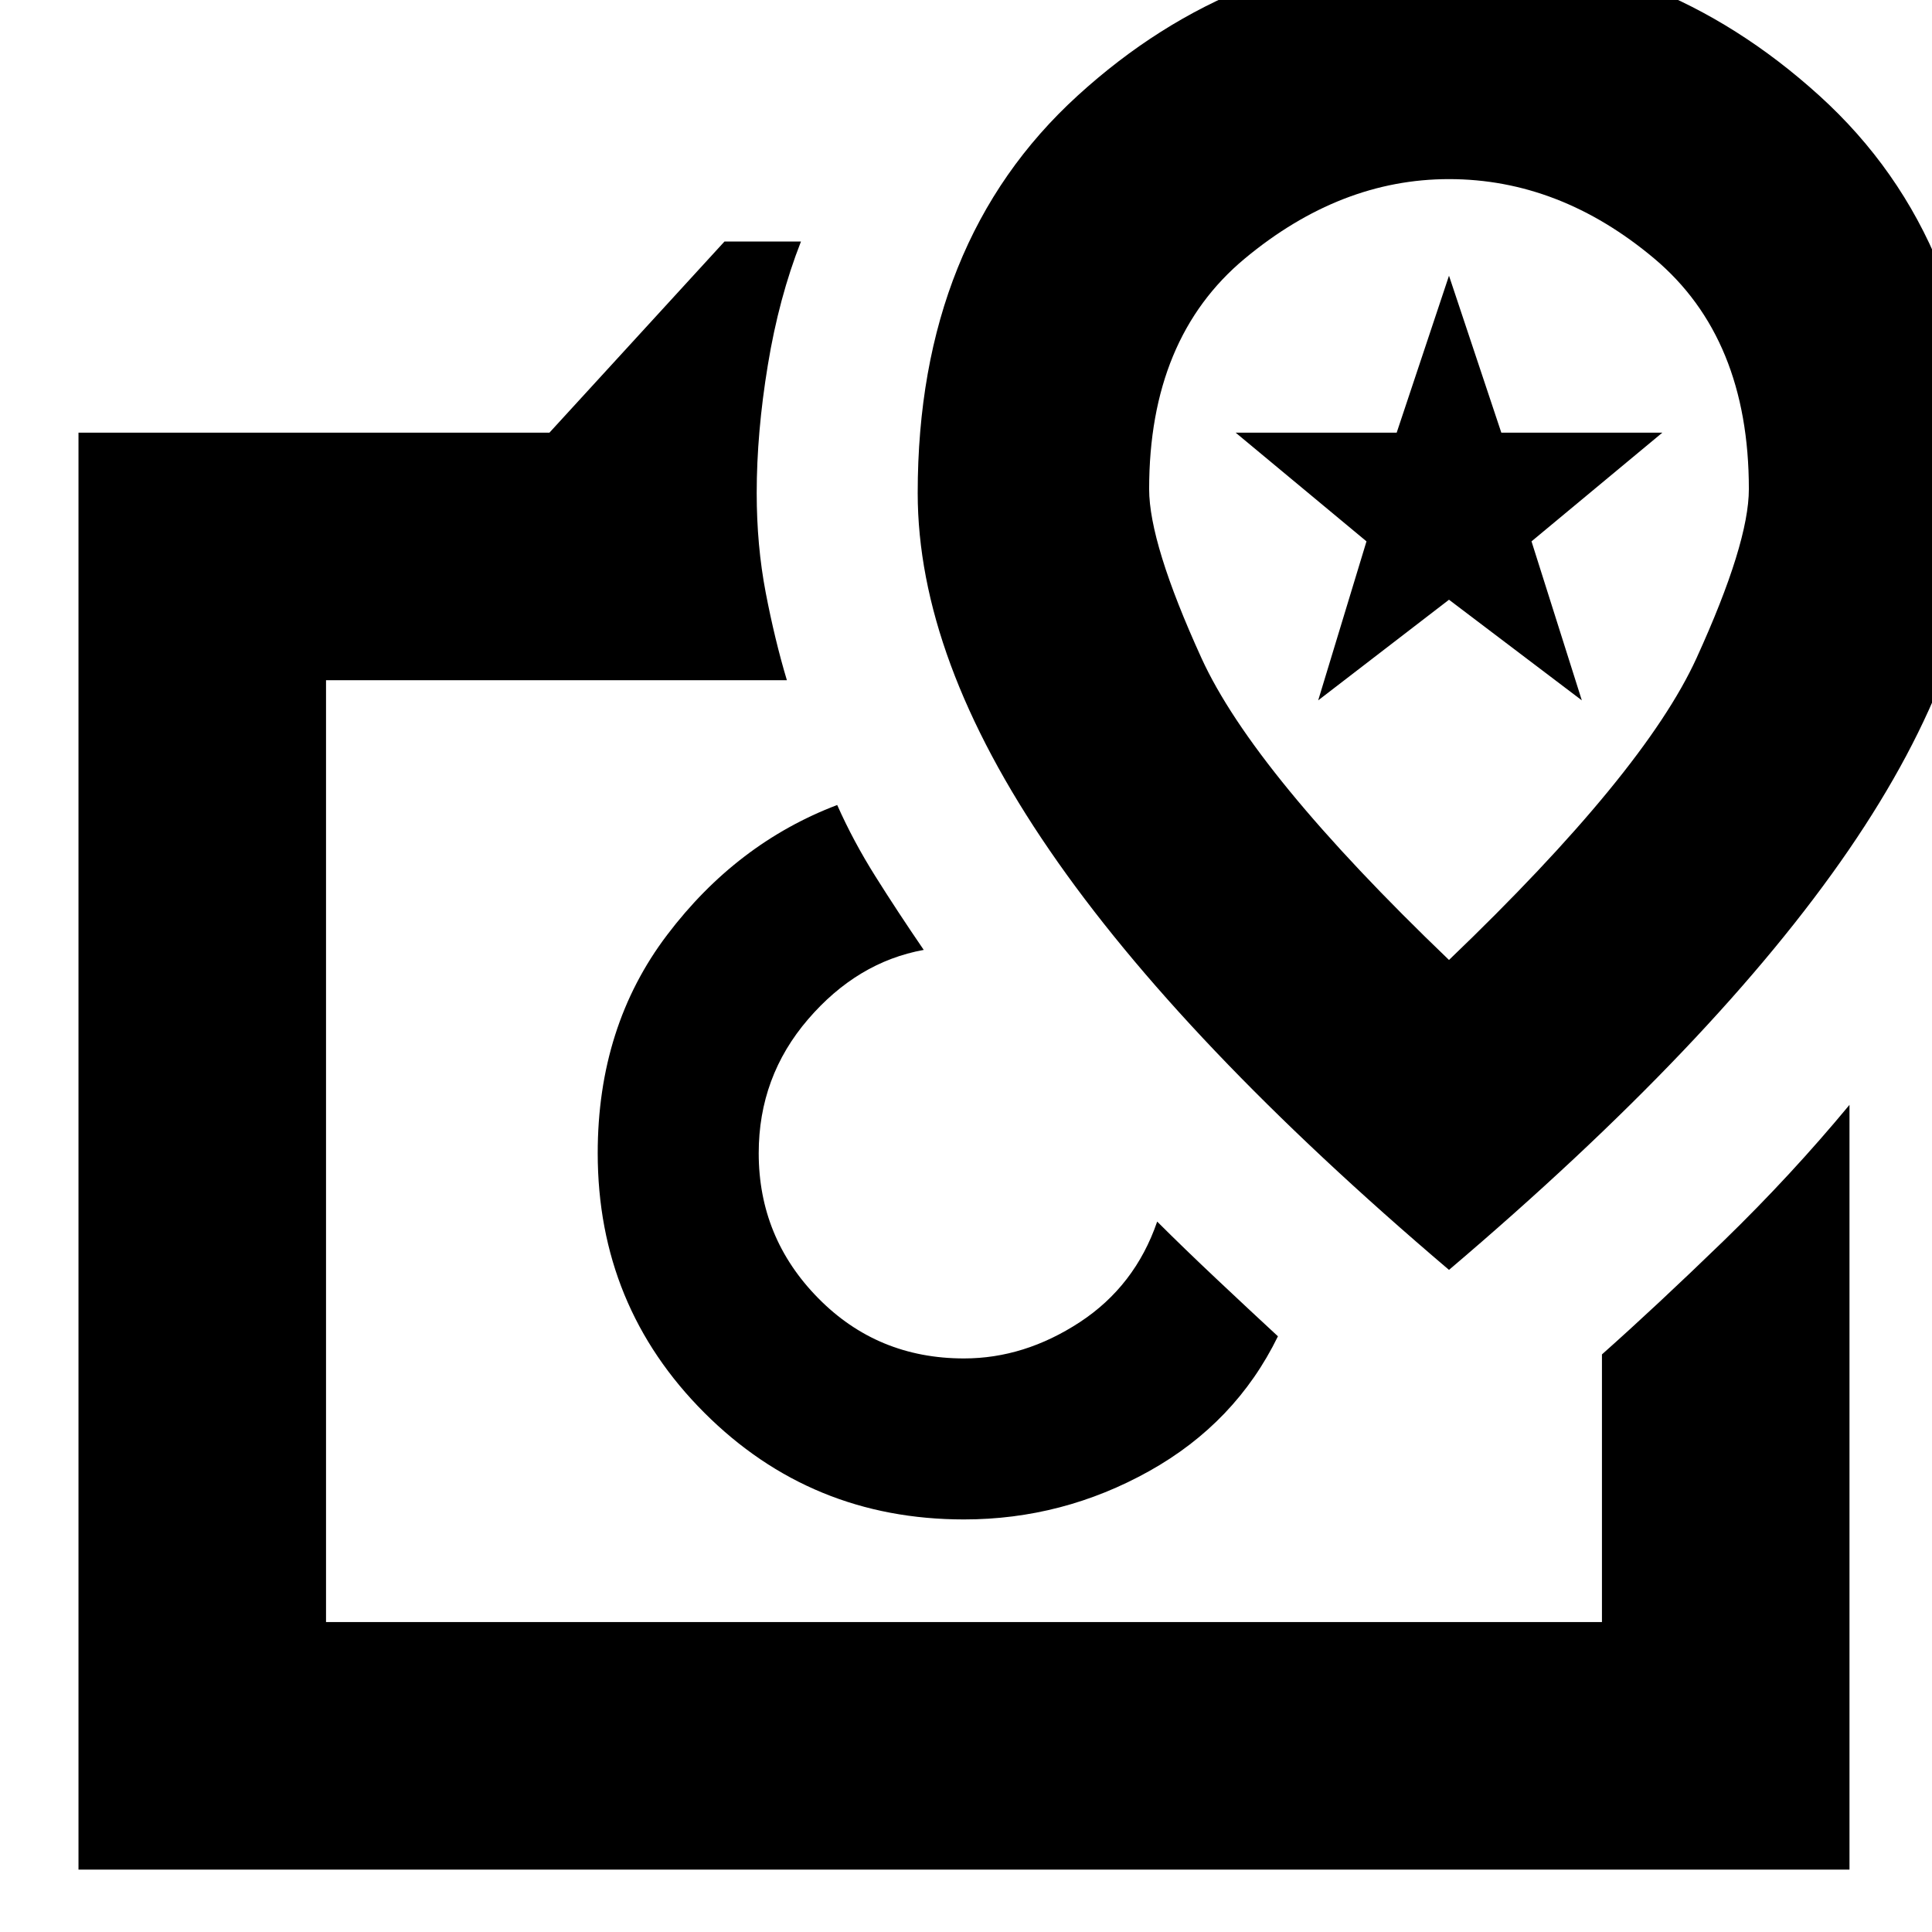 <svg xmlns="http://www.w3.org/2000/svg" height="24" width="24"><path d="M0.975 23.225V5.375H6.825L9 3H9.95Q9.675 3.7 9.538 4.537Q9.4 5.375 9.4 6.125Q9.4 6.775 9.512 7.362Q9.625 7.95 9.775 8.45H4.05V20.15H19.9V16.825Q20.575 16.225 21.413 15.413Q22.25 14.6 22.975 13.725V23.225ZM11.975 18.875Q13.2 18.875 14.275 18.275Q15.35 17.675 15.875 16.6Q15.55 16.3 15.125 15.9Q14.7 15.5 14.375 15.175Q14.375 15.175 14.375 15.175Q14.375 15.175 14.375 15.175Q14.1 15.975 13.413 16.425Q12.725 16.875 11.975 16.875Q10.9 16.875 10.163 16.125Q9.425 15.375 9.425 14.325Q9.425 13.375 10.038 12.662Q10.65 11.95 11.475 11.8Q11.475 11.8 11.475 11.8Q11.475 11.8 11.475 11.8Q11.15 11.325 10.875 10.887Q10.6 10.45 10.4 10Q9.15 10.475 8.288 11.613Q7.425 12.75 7.425 14.325Q7.425 16.225 8.75 17.55Q10.075 18.875 11.975 18.875ZM18 15.775Q21.325 12.95 22.963 10.562Q24.6 8.175 24.6 6.125Q24.6 3 22.6 1.188Q20.6 -0.625 18 -0.625Q15.375 -0.625 13.387 1.188Q11.4 3 11.4 6.125Q11.4 8.175 13.038 10.562Q14.675 12.95 18 15.775ZM18 11.925Q15.575 9.6 14.925 8.175Q14.275 6.75 14.275 6.075Q14.275 4.2 15.463 3.212Q16.65 2.225 18 2.225Q19.375 2.225 20.55 3.212Q21.725 4.2 21.725 6.075Q21.725 6.75 21.075 8.175Q20.425 9.6 18 11.925ZM16.375 8.7 18 7.45 19.65 8.7 19.025 6.725 20.65 5.375H18.65L18 3.425L17.35 5.375H15.35L16.975 6.725ZM11.975 14.325Q11.975 14.325 11.975 14.325Q11.975 14.325 11.975 14.325Q11.975 14.325 11.975 14.325Q11.975 14.325 11.975 14.325ZM18 6.725Q18 6.725 18 6.725Q18 6.725 18 6.725Q18 6.725 18 6.725Q18 6.725 18 6.725Q18 6.725 18 6.725Q18 6.725 18 6.725Q18 6.725 18 6.725Q18 6.725 18 6.725Z"/></svg>